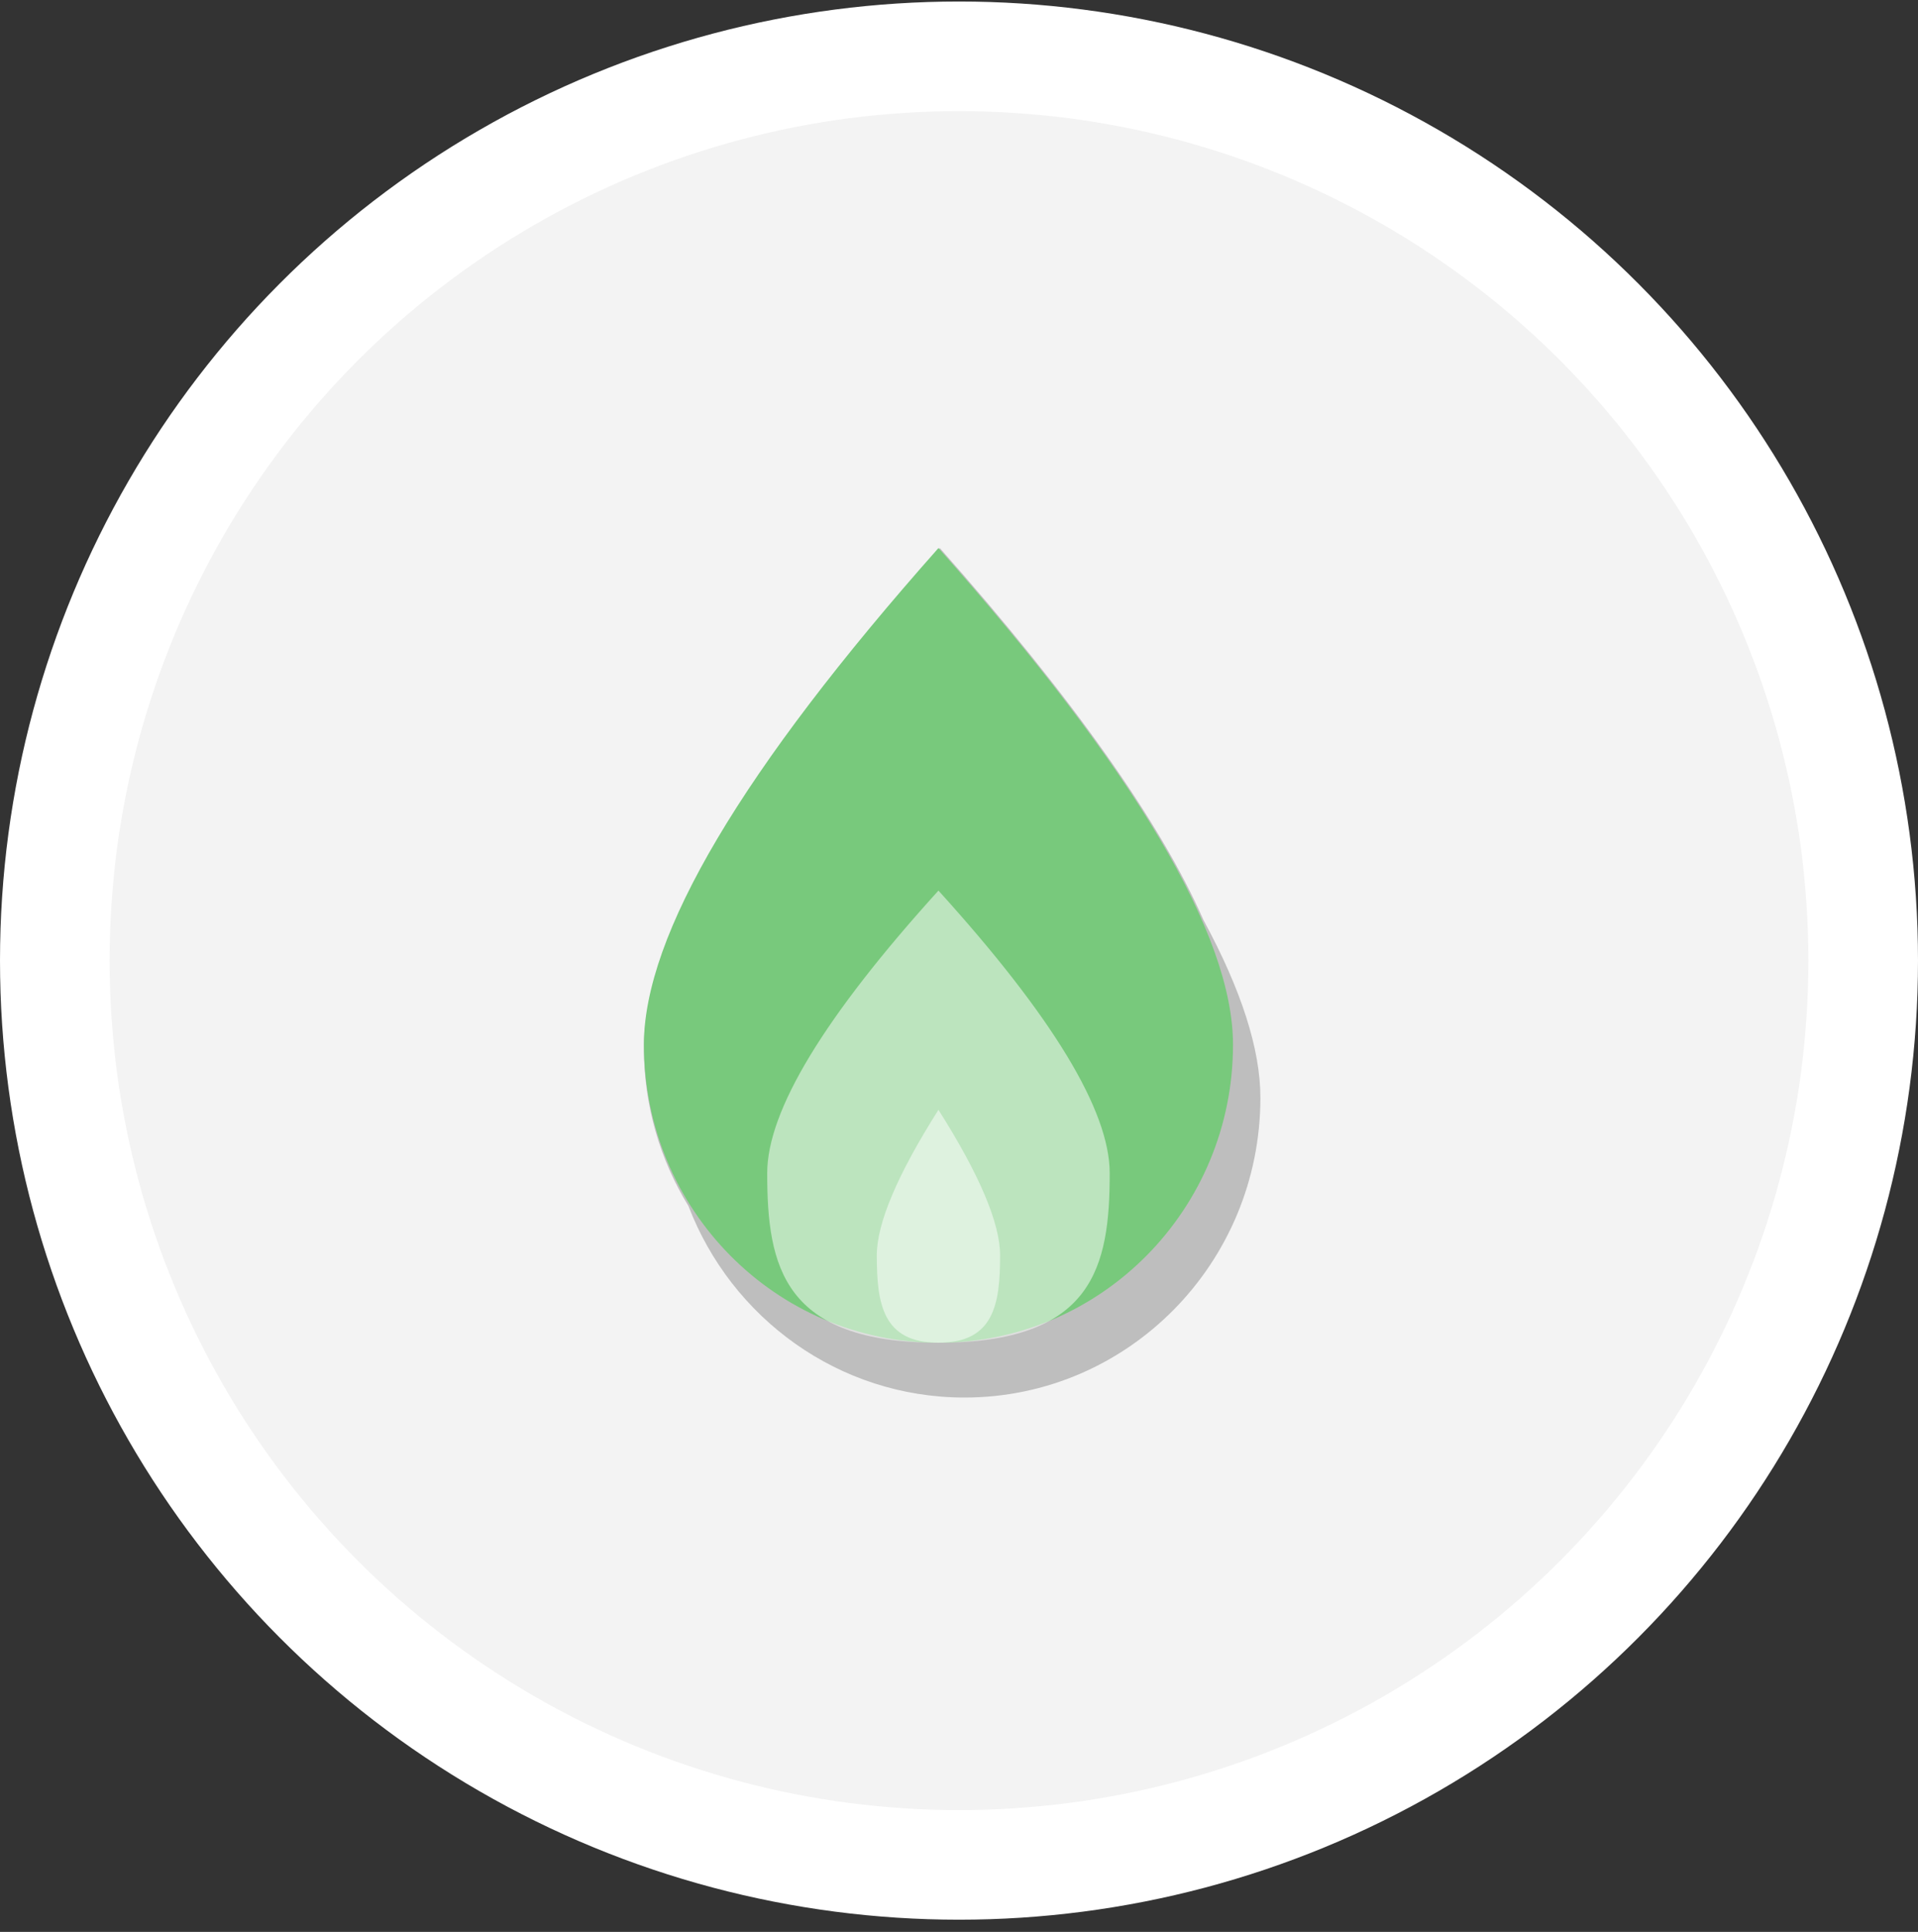 <?xml version="1.0" encoding="UTF-8"?>
<svg width="140px" height="141px" viewBox="0 0 140 141" version="1.1" xmlns="http://www.w3.org/2000/svg" xmlns:xlink="http://www.w3.org/1999/xlink">
    <rect x="0" y="0" width="140" height="141" fill="#333333" stroke="none"/>
    <!-- Generator: Sketch 53.2 (72643) - https://sketchapp.com -->
    <title>Natural gas</title>
    <desc>Created with Sketch.</desc>
    <defs>
        <path d="M21.5,58 C33.374,58 43,48.262 43,36.25 C43,28.242 35.833,16.159 21.5,0 C7.167,16.159 0,28.242 0,36.25 C0,48.262 9.626,58 21.5,58 Z" id="path-1"></path>
        <path d="M21.5,58 C32.815,58 34,52.46 34,45.625 C34,41.069 29.833,34.194 21.5,25 C13.167,34.194 9,41.069 9,45.625 C9,52.46 10.185,58 21.5,58 Z" id="path-3"></path>
        <path d="M21.5,58 C25.574,58 26,55.146 26,51.625 C26,49.278 24.5,45.736 21.5,41 C18.5,45.736 17,49.278 17,51.625 C17,55.146 17.426,58 21.5,58 Z" id="path-5"></path>
    </defs>
    <g id="Quote-Flow" stroke="none" stroke-width="1" fill="none" fill-rule="evenodd">
        <g id="QF.-08.-Home-Heating" transform="translate(-344, -254)">
            <g id="Natural-gas" transform="translate(344, 254)">
                <g id="Rectangle-+-Rectangle-Copy-35-+-Rectangle-Copy-37-Mask" transform="translate(0, 0.11)" fill="#F3F3F3" stroke="#FFFFFF" stroke-width="8">
                    <circle id="Mask" cx="70" cy="70" r="66"></circle>
                </g>
                <g transform="translate(47, 40)">
                    <path d="M3.254,48.026 C1.191,44.672 0,40.712 0,36.471 C0,28.414 7.2,16.257 21.6,0 C31.25,10.895 37.667,19.948 40.85,27.16 C43.617,32.267 45,36.586 45,40.118 C45,52.203 35.329,62 23.4,62 C14.223,62 6.383,56.202 3.254,48.026 Z" id="Combined-Shape" fill="#9B9B9B" opacity="0.6" style="mix-blend-mode: multiply;"></path>
                    <mask id="mask-2" fill="white">
                        <use xlink:href="#path-1"></use>
                    </mask>
                    <use id="Mask" fill="#78C97C" xlink:href="#path-1"></use>
                    <mask id="mask-4" fill="white">
                        <use xlink:href="#path-3"></use>
                    </mask>
                    <use id="Mask" fill-opacity="0.5" fill="#FFFFFF" xlink:href="#path-3"></use>
                    <mask id="mask-6" fill="white">
                        <use xlink:href="#path-5"></use>
                    </mask>
                    <use id="Mask" fill-opacity="0.5" fill="#FFFFFF" transform="translate(21.5, 49.5) scale(-1, 1) translate(-21.5, -49.5) " xlink:href="#path-5"></use>
                </g>
            </g>
        </g>
    </g>
</svg>